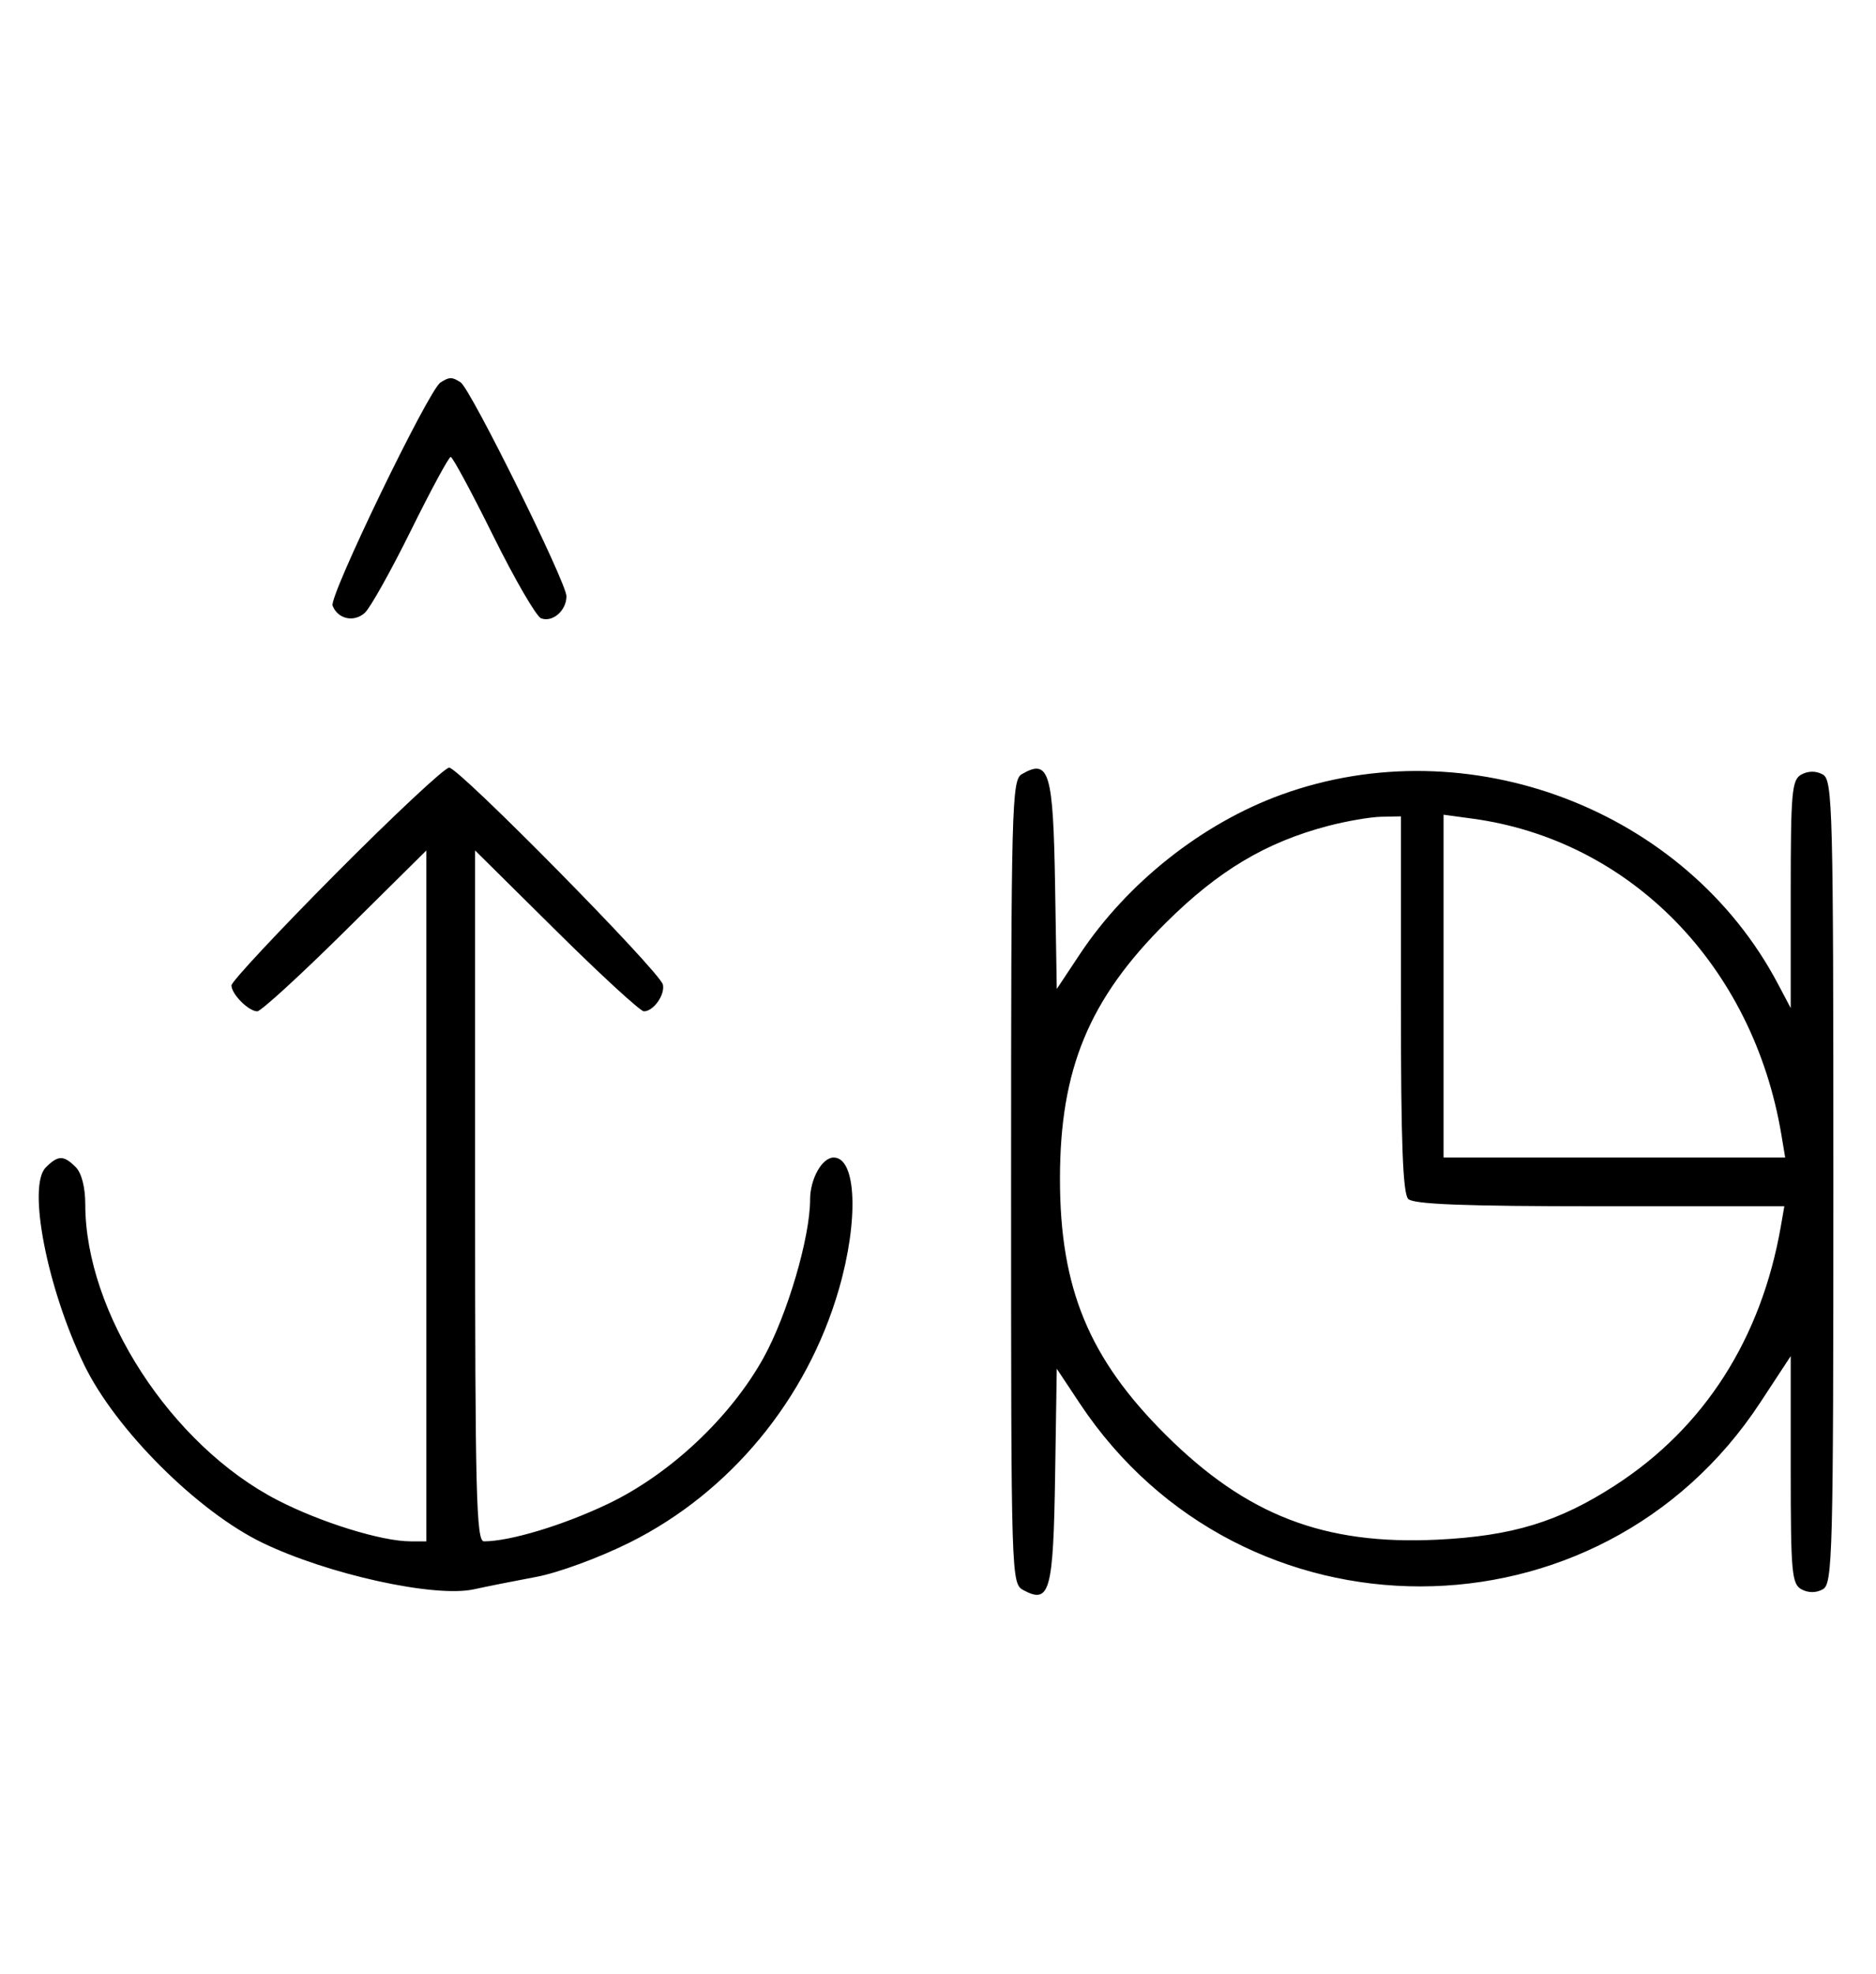<svg xmlns="http://www.w3.org/2000/svg" width="308" height="324" viewBox="0 0 308 324" version="1.1">
	<path d="M 72.316 62.784 C 70.369 64.022, 54.007 97.855, 54.604 99.410 C 55.450 101.615, 58.110 102.210, 59.895 100.594 C 60.778 99.795, 64.185 93.709, 67.467 87.070 C 70.748 80.432, 73.687 75, 73.997 75 C 74.308 75, 77.453 80.837, 80.986 87.972 C 84.520 95.106, 88.050 101.189, 88.832 101.489 C 90.716 102.212, 93 100.227, 93 97.866 C 93 95.626, 77.264 63.831, 75.628 62.765 C 74.214 61.845, 73.789 61.847, 72.316 62.784 M 55.213 143.315 C 45.746 152.838, 38 161.131, 38 161.743 C 38 163.175, 40.813 166, 42.239 166 C 42.841 166, 49.334 160.059, 56.667 152.798 L 70 139.595 70 196.298 L 70 253 67.394 253 C 62.649 253, 52.600 249.881, 45.500 246.206 C 28.094 237.194, 14 215.481, 14 197.677 C 14 194.888, 13.395 192.538, 12.429 191.571 C 10.444 189.587, 9.546 189.597, 7.515 191.627 C 4.472 194.671, 7.724 211.409, 13.807 224 C 18.936 234.618, 32.416 248.080, 43.076 253.230 C 53.839 258.430, 71.402 262.291, 77.823 260.869 C 79.845 260.421, 84.425 259.509, 88 258.843 C 91.642 258.165, 98.427 255.671, 103.431 253.169 C 119.881 244.949, 132.500 229.667, 137.719 211.649 C 141.018 200.260, 140.616 190, 136.871 190 C 134.965 190, 133 193.509, 133 196.911 C 133 203.127, 129.245 215.866, 125.340 222.899 C 119.912 232.675, 109.977 241.998, 99.820 246.847 C 92.461 250.361, 83.724 253, 79.451 253 C 78.200 253, 78 245.178, 78 196.298 L 78 139.595 91.333 152.798 C 98.666 160.059, 105.136 166, 105.710 166 C 107.285 166, 109.210 163.294, 108.833 161.610 C 108.362 159.509, 75.344 126, 73.744 126 C 73.019 126, 64.680 133.792, 55.213 143.315 M 167.750 127.080 C 166.111 128.035, 166 132.293, 166 194.015 C 166 259.587, 166.011 259.935, 168.064 261.034 C 172.351 263.329, 172.933 261.210, 173.227 242.230 L 173.500 224.668 177.269 230.347 C 203.893 270.464, 262.614 270.401, 288.988 230.227 L 294 222.593 294 241.261 C 294 258.121, 294.172 260.022, 295.776 260.880 C 296.902 261.483, 298.182 261.478, 299.276 260.866 C 300.881 259.967, 301 255.347, 301 194 C 301 132.653, 300.881 128.033, 299.276 127.134 C 298.182 126.522, 296.902 126.517, 295.776 127.120 C 294.172 127.978, 294 129.881, 294 146.770 L 294 165.470 291.894 161.485 C 276.778 132.874, 241.097 119.286, 210.371 130.439 C 197.366 135.160, 185.071 144.897, 177.269 156.653 L 173.500 162.332 173.225 145.489 C 172.918 126.653, 172.263 124.452, 167.750 127.080 M 218 135.579 C 207.816 138.259, 200.019 142.918, 191.411 151.467 C 178.784 164.007, 174.024 175.514, 174.024 193.500 C 174.024 211.480, 178.782 222.985, 191.411 235.543 C 204.669 248.725, 217.395 253.631, 235.988 252.725 C 248.298 252.126, 255.893 249.808, 265.145 243.828 C 279.815 234.346, 289.173 219.719, 292.385 201.250 L 292.950 198 262.675 198 C 240.461 198, 232.080 197.680, 231.200 196.800 C 230.319 195.919, 230 187.422, 230 164.800 L 230 134 226.750 134.066 C 224.963 134.102, 221.025 134.783, 218 135.579 M 237 161.864 L 237 190 265.045 190 L 293.091 190 292.464 186.250 C 287.825 158.510, 267.668 137.890, 241.750 134.373 L 237 133.728 237 161.864 " stroke="none" fill="black" fill-rule="evenodd"/>
</svg>